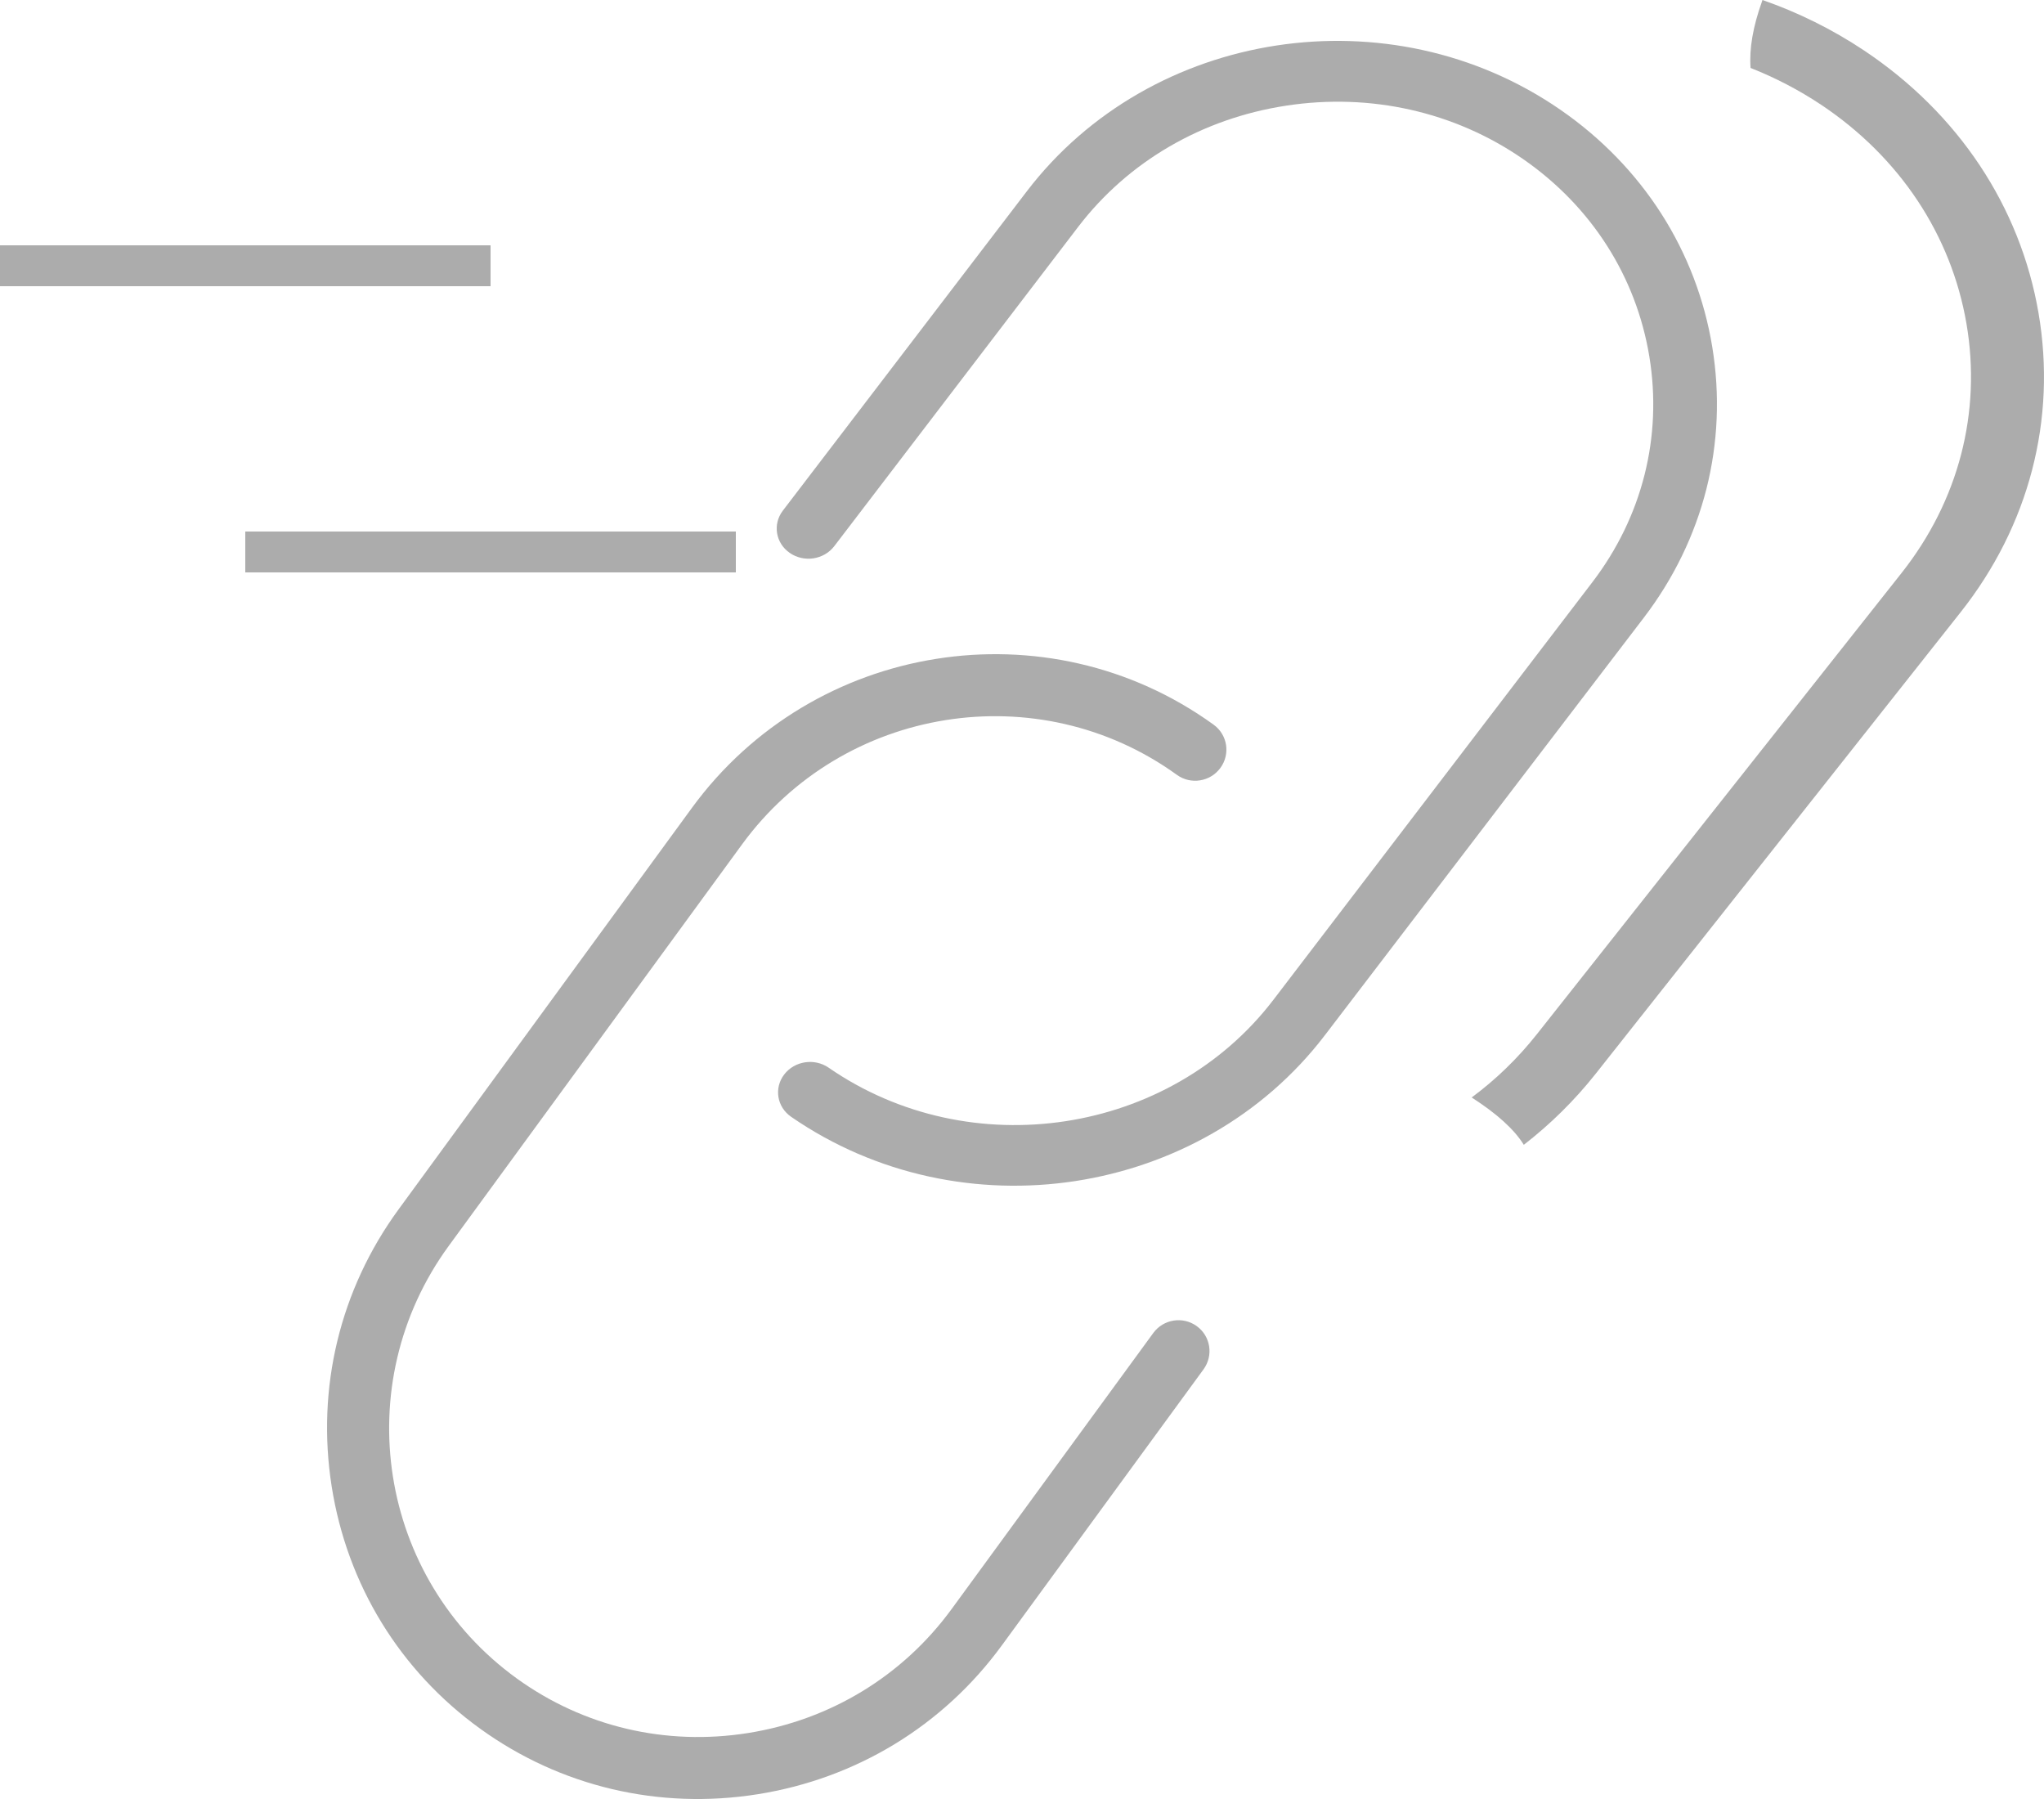 <svg xmlns="http://www.w3.org/2000/svg" width="50" height="44" viewBox="0 0 50 44">
  <g fill="none" fill-rule="evenodd">
    <path fill="#ACACAC" fill-rule="nonzero" d="M43.113,0 C43.98,0.302 44.817,0.713 45.602,1.237 C47.905,2.774 49.42,5.054 49.866,7.656 C50.312,10.258 49.635,12.858 47.958,14.977 L39.035,26.26 C38.515,26.917 37.923,27.498 37.275,28 C37.043,27.624 36.617,27.239 36,26.842 C36.589,26.405 37.126,25.888 37.593,25.297 L46.515,14.015 C47.911,12.25 48.475,10.084 48.103,7.914 C47.731,5.745 46.469,3.845 44.552,2.565 C44.007,2.202 43.427,1.9 42.822,1.662 C42.787,1.194 42.881,0.652 43.1,0.04 L43.113,0 Z"/>
    <path fill="#ACACAC" fill-rule="nonzero" d="M38.171,2.685 C40.18,4.073 41.499,6.132 41.885,8.485 C42.271,10.837 41.676,13.189 40.211,15.107 L32.408,25.321 C30.89,27.308 28.666,28.525 26.302,28.887 C23.938,29.248 21.434,28.752 19.353,27.315 C19.005,27.075 18.929,26.612 19.183,26.28 C19.437,25.948 19.923,25.874 20.271,26.114 C23.739,28.509 28.621,27.763 31.151,24.452 L38.952,14.239 C40.173,12.642 40.668,10.682 40.346,8.721 C40.024,6.759 38.925,5.043 37.253,3.887 C35.581,2.732 33.525,2.269 31.463,2.584 C29.402,2.899 27.595,3.952 26.374,5.549 L20.408,13.358 C20.154,13.69 19.668,13.764 19.32,13.524 C18.972,13.284 18.896,12.821 19.15,12.489 L25.117,4.68 C28.154,0.704 34.011,-0.19 38.171,2.685 Z"/>
    <path fill="#ACACAC" fill-rule="nonzero" d="M28.211,32.603 C28.459,32.264 28.934,32.188 29.274,32.434 C29.614,32.679 29.688,33.152 29.44,33.492 L24.506,40.244 C23.074,42.205 20.955,43.497 18.537,43.883 C16.121,44.268 13.708,43.698 11.745,42.28 C9.781,40.862 8.491,38.757 8.113,36.352 C7.735,33.947 8.315,31.544 9.747,29.583 L16.925,19.76 C19.893,15.696 25.619,14.784 29.687,17.724 C30.027,17.97 30.102,18.443 29.853,18.782 C29.605,19.121 29.13,19.197 28.79,18.952 C25.4,16.504 20.628,17.264 18.155,20.648 L10.978,30.471 C8.505,33.856 9.252,38.603 12.642,41.052 C14.277,42.233 16.287,42.707 18.302,42.386 C20.318,42.064 22.084,40.988 23.277,39.356 L28.211,32.603 Z"/>
    <line x1="18" x2="6" y1="13.5" y2="13.5" stroke="#ACACAC"/>
    <line x1="12" y1="6.5" y2="6.5" stroke="#ACACAC"/>
  </g>
</svg>
